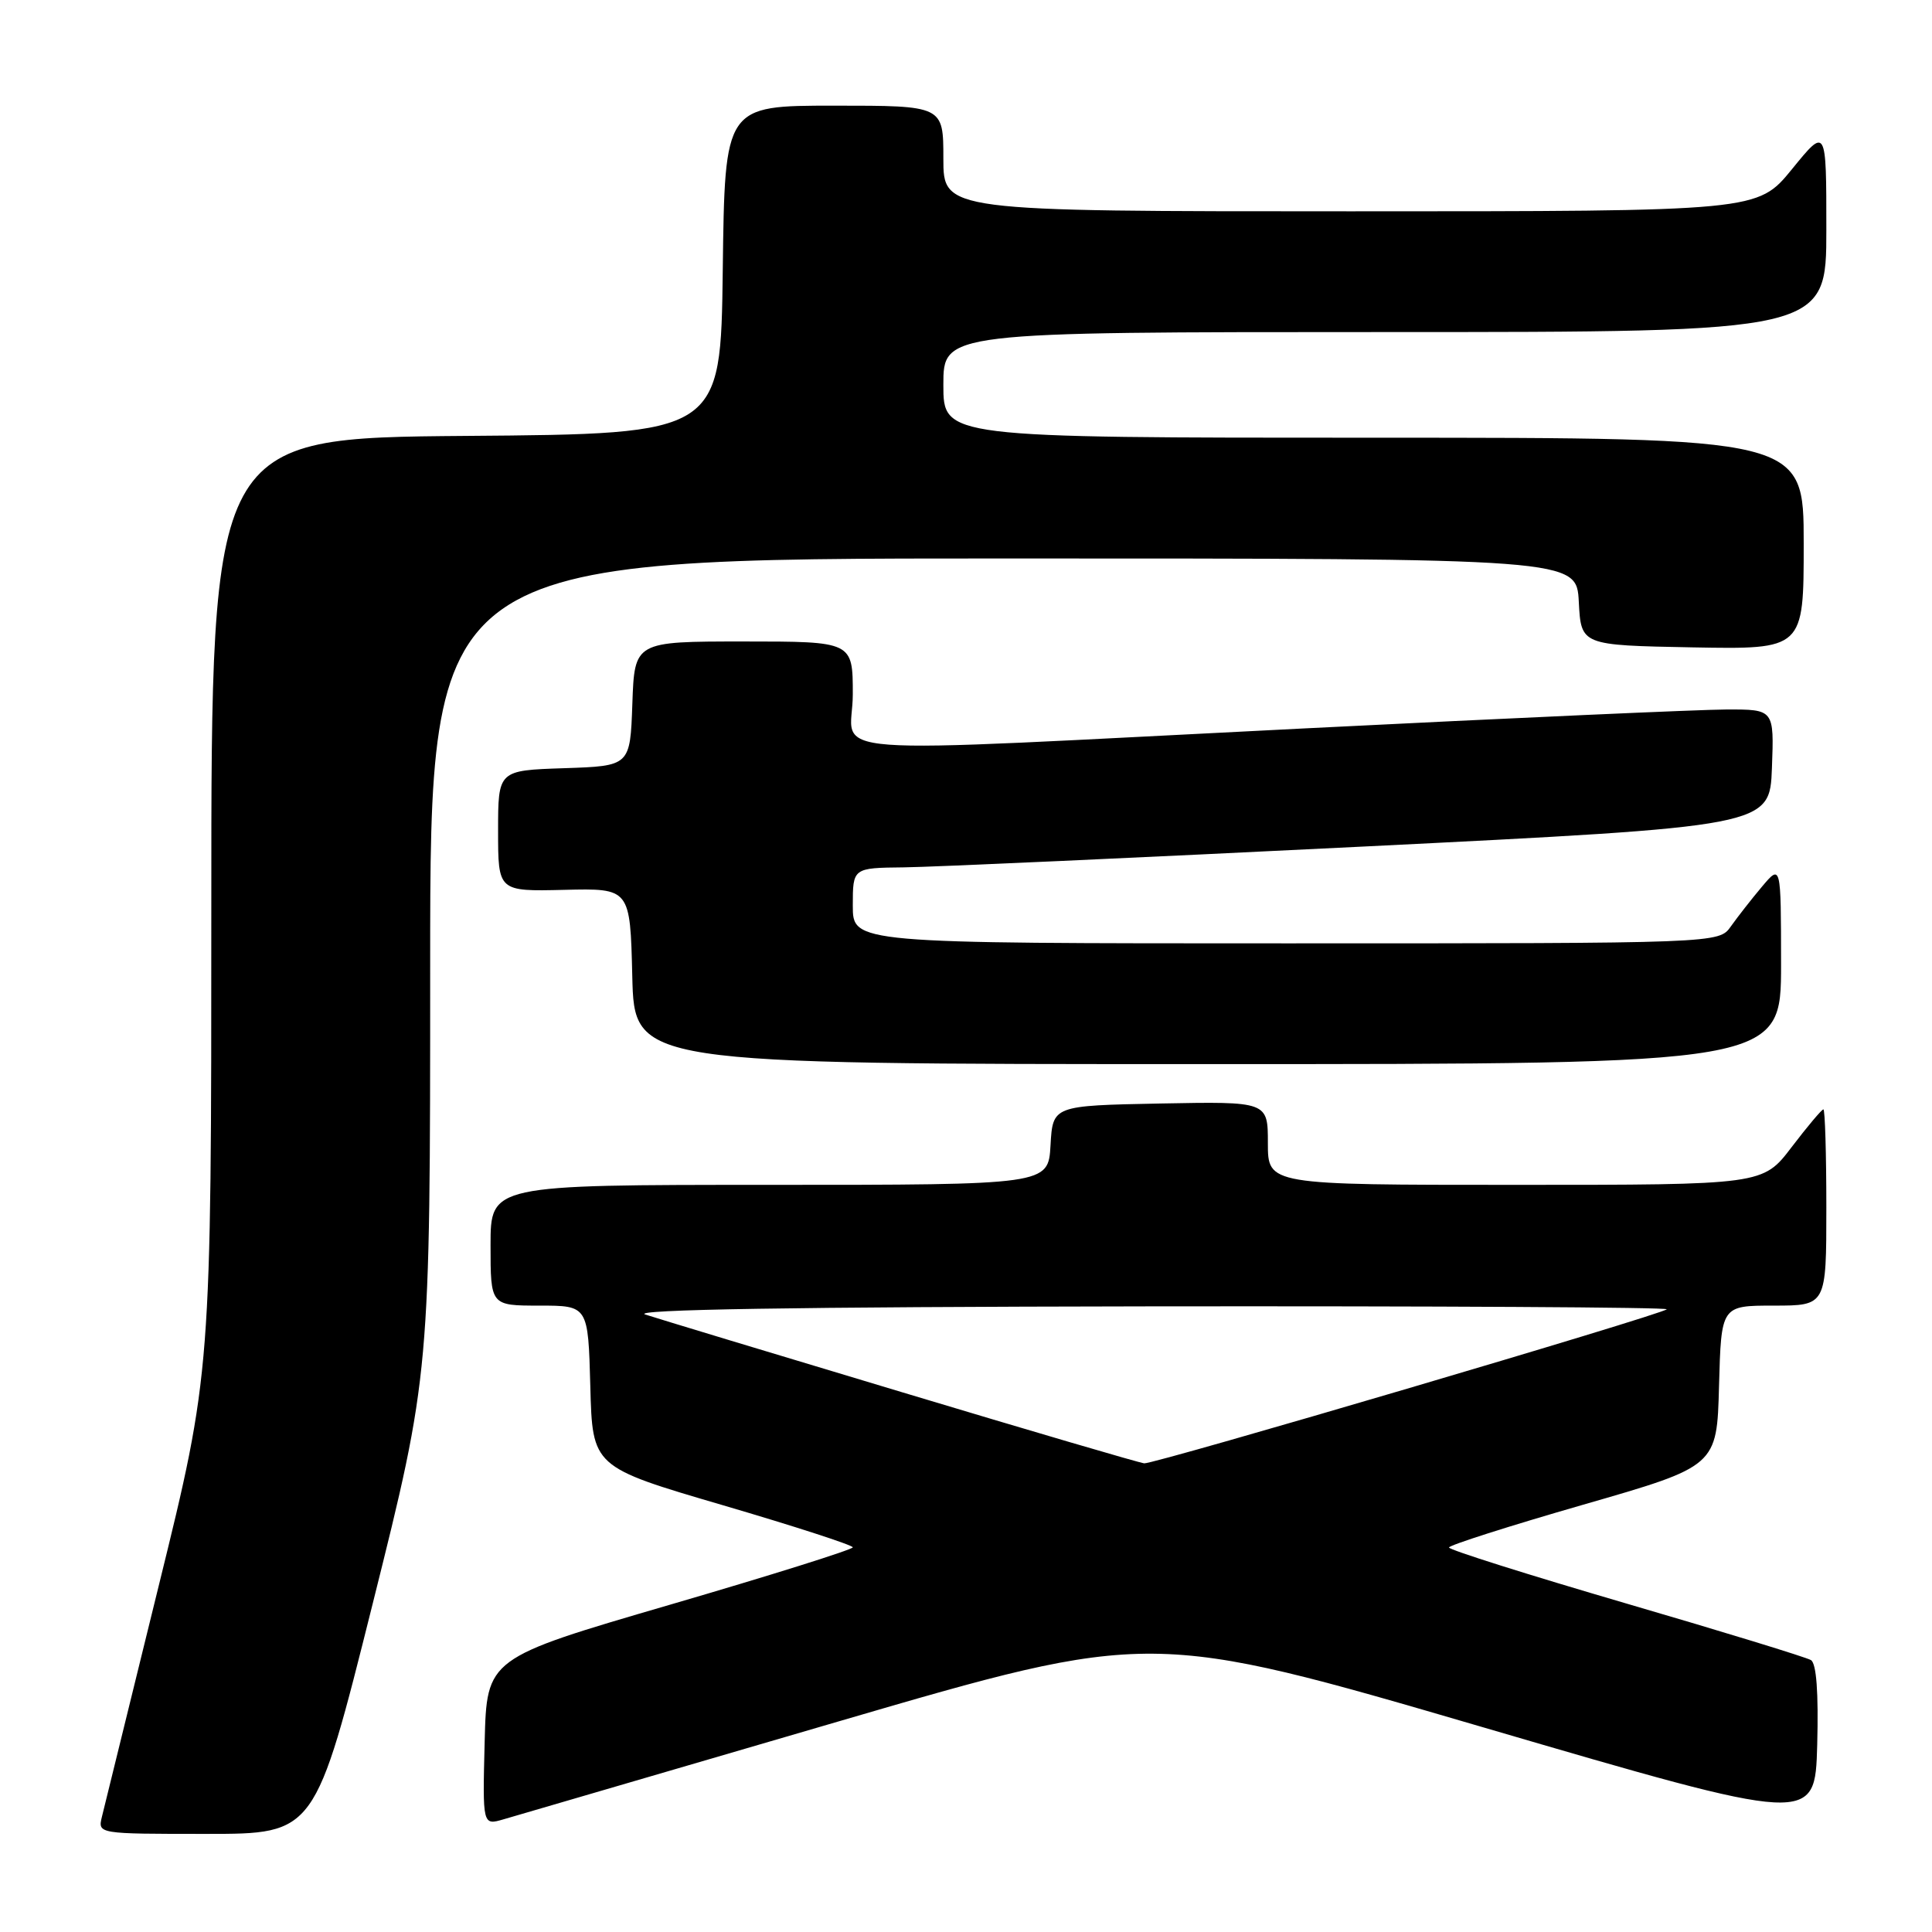 <?xml version="1.0" encoding="UTF-8" standalone="no"?>
<!DOCTYPE svg PUBLIC "-//W3C//DTD SVG 1.1//EN" "http://www.w3.org/Graphics/SVG/1.1/DTD/svg11.dtd" >
<svg xmlns="http://www.w3.org/2000/svg" xmlns:xlink="http://www.w3.org/1999/xlink" version="1.1" viewBox="0 0 256 256">
 <g >
 <path fill="currentColor"
d=" M 49.38 212.51 C 57.00 182.02 57.00 182.02 57.00 128.01 C 57.00 74.00 57.00 74.00 132.95 74.00 C 208.90 74.00 208.90 74.00 209.20 79.75 C 209.50 85.50 209.50 85.50 224.25 85.78 C 239.00 86.05 239.00 86.05 239.00 72.03 C 239.00 58.00 239.00 58.00 182.00 58.00 C 125.00 58.00 125.00 58.00 125.00 51.00 C 125.00 44.00 125.00 44.00 183.50 44.00 C 242.00 44.00 242.00 44.00 242.00 30.41 C 242.00 16.82 242.00 16.82 237.45 22.41 C 232.89 28.00 232.89 28.00 178.95 28.00 C 125.00 28.00 125.00 28.00 125.00 21.00 C 125.00 14.00 125.00 14.00 110.52 14.00 C 96.04 14.00 96.04 14.00 95.77 35.75 C 95.50 57.50 95.50 57.50 61.75 57.76 C 28.00 58.03 28.00 58.03 28.00 119.93 C 28.00 181.83 28.00 181.83 21.02 210.17 C 17.18 225.75 13.80 239.51 13.50 240.75 C 12.96 243.00 12.96 243.00 27.36 243.00 C 41.75 243.00 41.75 243.00 49.38 212.51 Z  M 111.00 228.13 C 152.50 216.00 152.50 216.00 196.50 228.87 C 240.50 241.75 240.50 241.75 240.79 231.21 C 240.97 224.26 240.69 220.43 239.96 219.97 C 239.35 219.60 228.31 216.21 215.42 212.45 C 202.54 208.68 192.00 205.36 192.00 205.05 C 192.01 204.75 199.99 202.20 209.75 199.39 C 227.50 194.28 227.50 194.28 227.78 183.64 C 228.07 173.00 228.07 173.00 235.03 173.00 C 242.00 173.00 242.00 173.00 242.00 160.00 C 242.00 152.85 241.82 147.00 241.61 147.00 C 241.39 147.00 239.50 149.25 237.40 152.00 C 233.59 157.00 233.59 157.00 200.79 157.00 C 168.00 157.00 168.00 157.00 168.00 151.47 C 168.00 145.95 168.00 145.95 153.75 146.22 C 139.50 146.50 139.50 146.50 139.20 151.75 C 138.90 157.00 138.90 157.00 101.95 157.00 C 65.00 157.00 65.00 157.00 65.00 165.00 C 65.00 173.00 65.00 173.00 71.47 173.00 C 77.93 173.00 77.93 173.00 78.22 183.69 C 78.50 194.38 78.50 194.38 95.75 199.44 C 105.23 202.22 113.00 204.74 113.00 205.03 C 113.00 205.32 102.09 208.75 88.75 212.64 C 64.50 219.72 64.50 219.72 64.22 230.80 C 63.94 241.88 63.94 241.88 66.72 241.07 C 68.25 240.62 88.17 234.80 111.00 228.13 Z  M 236.00 127.75 C 235.99 114.50 235.99 114.50 233.46 117.50 C 232.07 119.15 230.23 121.51 229.35 122.75 C 227.77 125.00 227.77 125.00 170.38 125.00 C 113.00 125.00 113.00 125.00 113.00 120.00 C 113.00 115.00 113.00 115.00 119.75 114.93 C 123.46 114.89 150.80 113.65 180.50 112.18 C 234.50 109.50 234.50 109.50 234.79 101.75 C 235.08 94.00 235.08 94.00 228.79 94.01 C 225.33 94.02 200.23 95.14 173.00 96.51 C 105.78 99.87 113.00 100.42 113.00 92.00 C 113.00 85.00 113.00 85.00 98.54 85.00 C 84.08 85.00 84.08 85.00 83.79 93.25 C 83.50 101.50 83.50 101.50 74.75 101.79 C 66.00 102.08 66.00 102.08 66.00 110.10 C 66.00 118.12 66.00 118.12 74.75 117.91 C 83.50 117.70 83.50 117.70 83.78 129.35 C 84.06 141.00 84.06 141.00 160.03 141.00 C 236.00 141.00 236.00 141.00 236.00 127.75 Z  M 119.50 184.47 C 102.45 179.35 87.15 174.72 85.50 174.18 C 83.49 173.52 105.31 173.17 151.92 173.10 C 190.10 173.05 221.11 173.22 220.85 173.49 C 220.13 174.21 152.92 194.02 151.62 193.90 C 151.00 193.84 136.55 189.60 119.50 184.47 Z "/>
</g>
</svg>